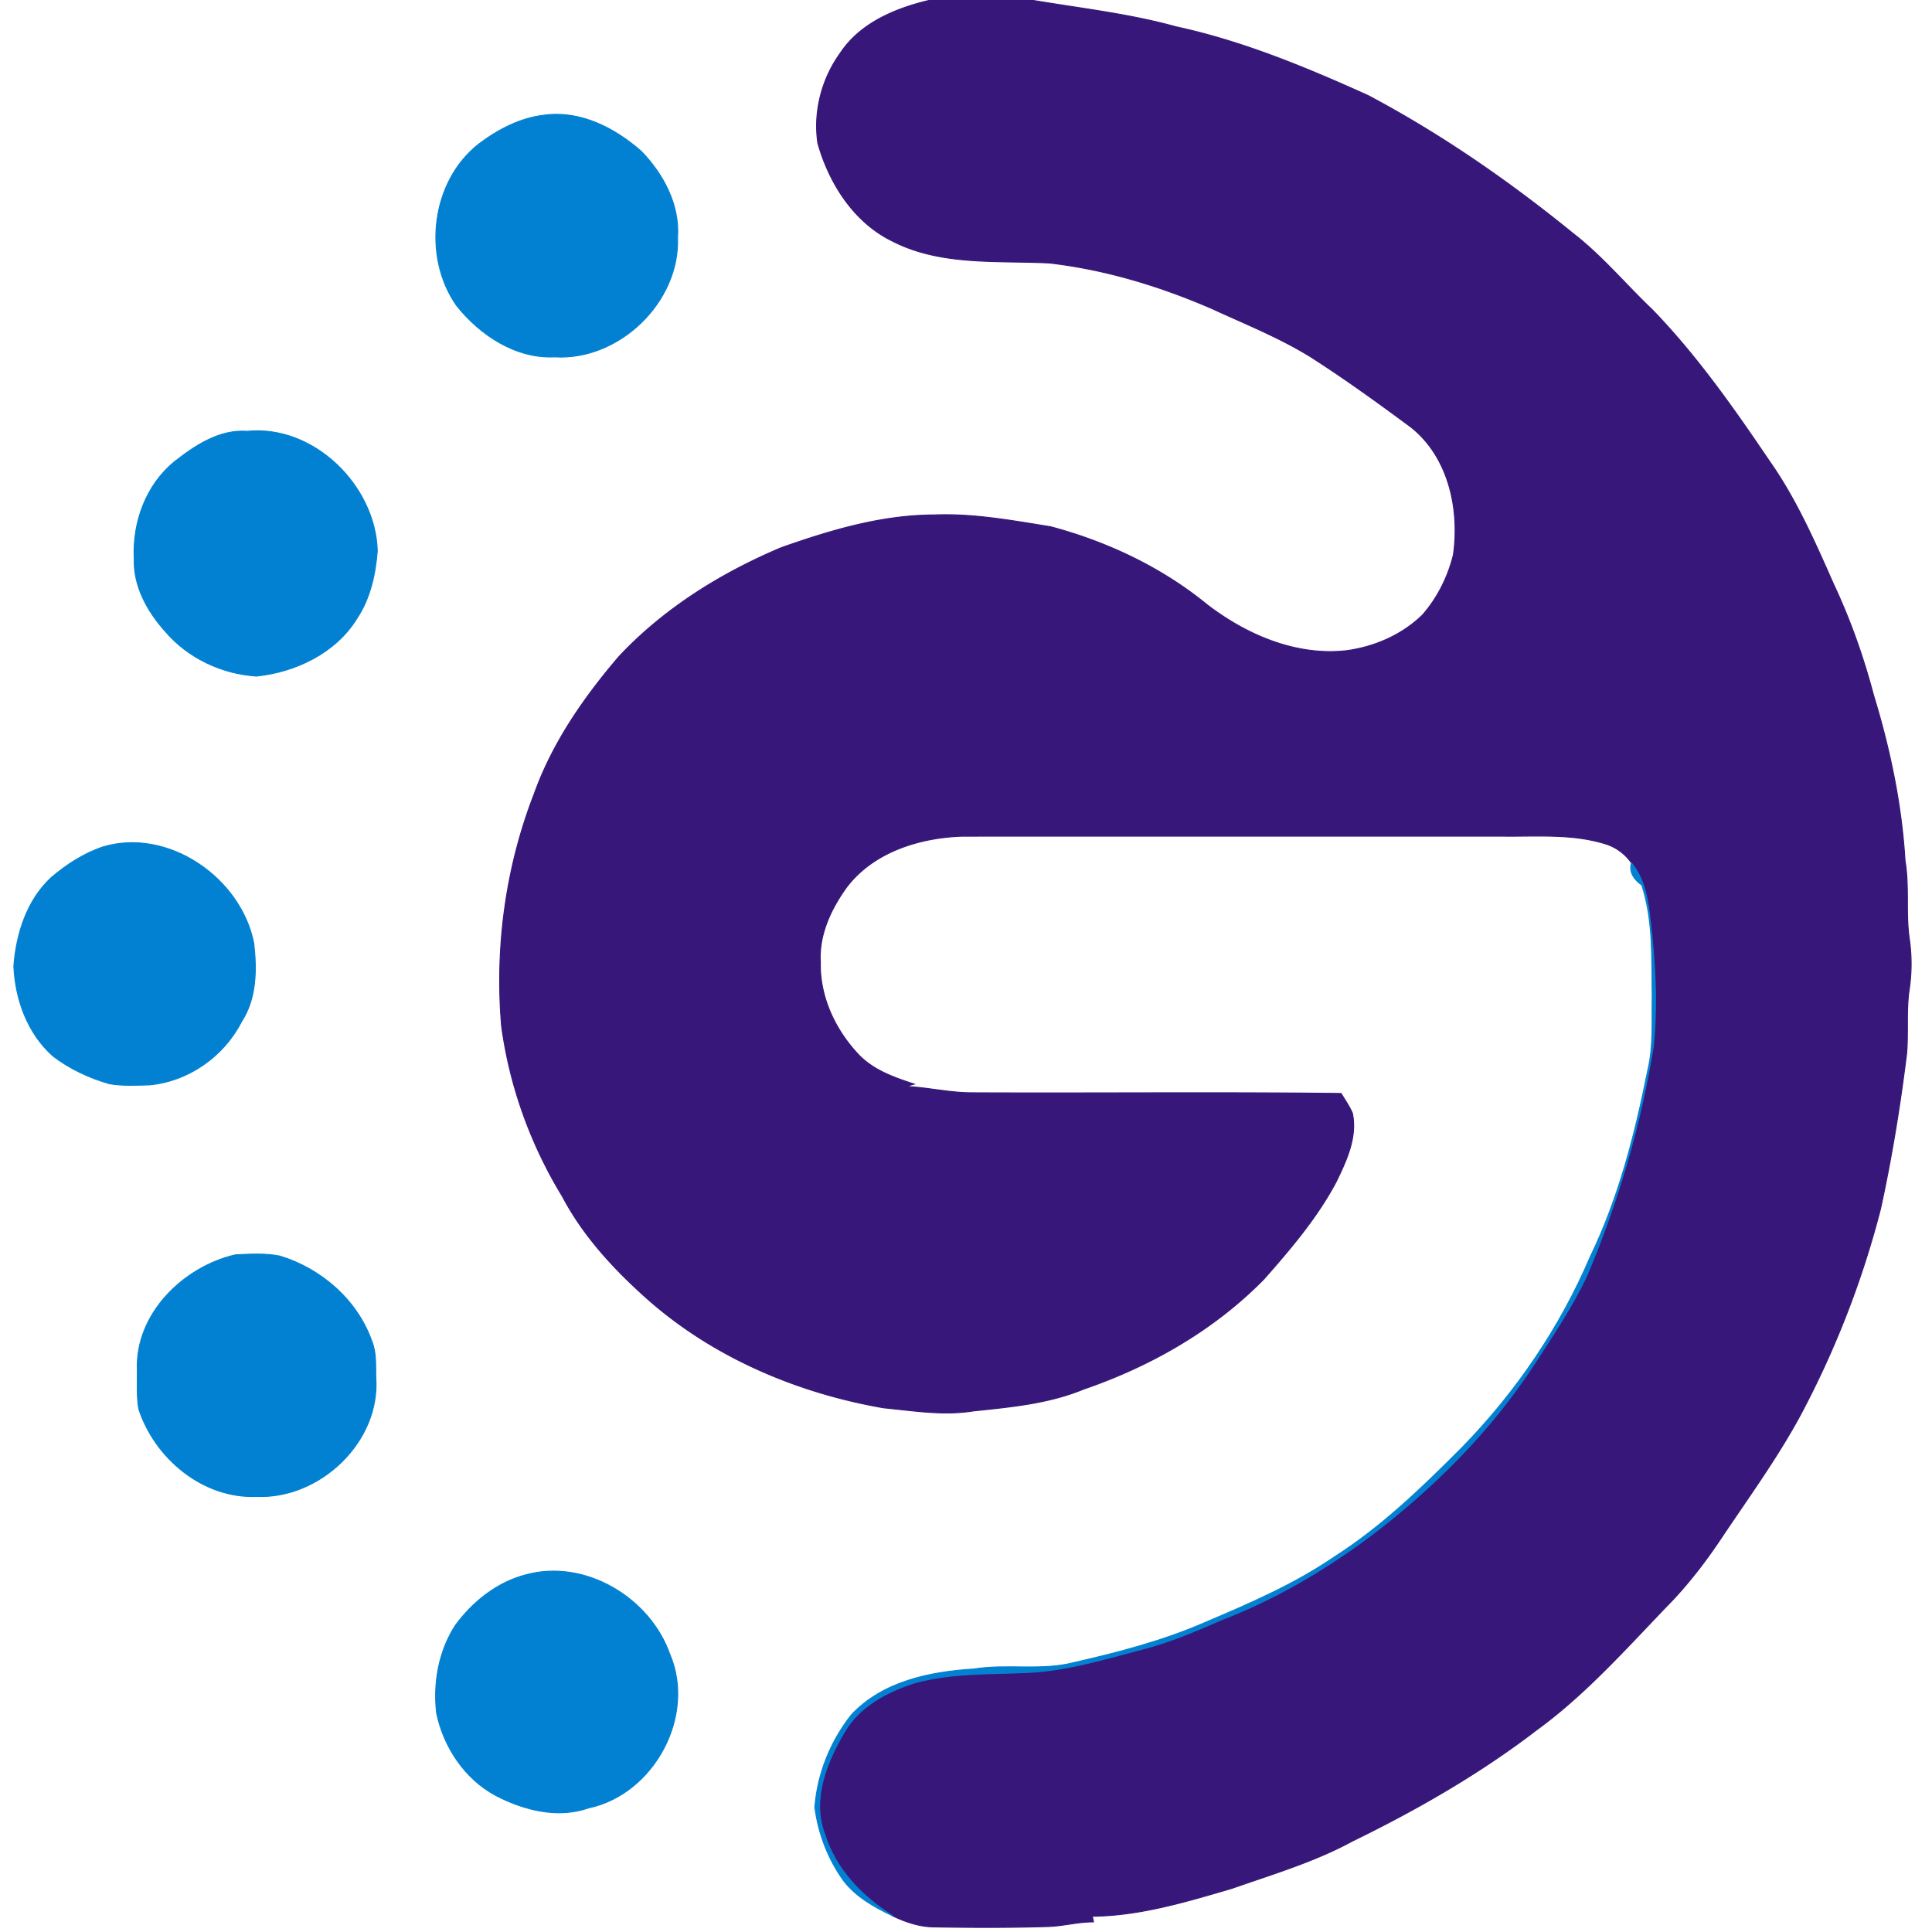 <svg xmlns="http://www.w3.org/2000/svg" viewBox="0 0 512 512" width="256" height="256" preserveAspectRatio="xMidYMid meet"><path fill="transparent" stroke="transparent" stroke-width=".25" d="M0 0h246.67c-9.05 2.08-18.62 5.98-23.94 14.02-4.94 6.81-7.24 15.59-5.99 23.93 2.99 10.63 9.51 20.91 19.67 25.9 12.85 6.63 27.74 5.15 41.7 5.85 14.87 1.72 29.37 6.13 43.07 12.08 8.84 4.07 17.93 7.69 26.22 12.83 9.09 5.81 17.83 12.14 26.5 18.56 10 7.91 12.99 21.78 11.26 33.9-1.44 5.82-4.22 11.4-8.18 15.91-5.47 5.35-12.88 8.53-20.42 9.49-13.33 1.37-26.34-4.27-36.73-12.26-12.04-9.84-26.44-16.63-41.42-20.62-10.25-1.64-20.56-3.56-30.97-3.12-13.91.06-27.38 4.08-40.38 8.67-15.99 6.73-31.12 16.15-43.03 28.87-9.31 10.88-17.64 22.88-22.48 36.46-7.56 19.49-10.39 40.68-8.62 61.47 2.16 15.96 7.74 31.39 16.12 45.12 5.66 10.76 14.1 19.75 23.16 27.73 17.38 15.14 39.37 24.38 61.95 28.3 7.88.76 15.84 2.11 23.76.83 9.89-1.04 19.98-1.95 29.26-5.79 17.78-6.1 34.56-15.69 47.78-29.17 7.09-8.05 14.14-16.31 19.18-25.85 2.7-5.59 5.58-11.7 4.27-18.08-.8-1.86-1.96-3.53-3.01-5.25-32.8-.4-65.61-.03-98.42-.19-5.66-.08-11.2-1.4-16.85-1.67.71-.21 1.43-.42 2.15-.62-5.29-1.74-10.83-3.66-14.76-7.81-6.19-6.55-10.35-15.36-10.11-24.49-.45-7.22 2.78-14.08 6.89-19.81 7.1-9.41 19.3-13.2 30.66-13.59 47.68-.02 95.36.01 143.04-.01 9.29.13 18.83-.75 27.82 2.16 2.63.9 4.94 2.63 6.52 4.92-.71 2.56.8 4.5 2.75 5.9 3.11 9.49 2.57 19.58 2.76 29.43-.14 6.54.37 13.18-1.17 19.6-3.36 16.88-7.66 33.75-15.18 49.31-8.02 18.82-19.69 35.99-33.96 50.62-10.52 10.57-21.34 21.05-33.97 29.1-10.6 7.26-22.47 12.35-34.24 17.36-11.12 4.84-22.89 7.91-34.68 10.6-8.7 2.26-17.75.28-26.54 1.71-11.63.71-24.24 3.29-32.5 12.17-5.5 6.93-9 15.61-9.67 24.44.88 7.01 3.54 13.86 7.68 19.59 3.34 4.27 8.18 6.98 13.01 9.26 3.52 1.68 7.33 2.95 11.29 2.9 9.71.17 19.42.2 29.13-.09 4.29-.02 8.45-1.28 12.75-1.24-.08-.37-.24-1.12-.32-1.5 12.65-.13 24.89-3.85 36.93-7.37 10.8-3.79 21.87-7.05 31.98-12.55 17.12-8.35 33.74-17.88 48.88-29.5 13.45-9.8 24.41-22.42 35.94-34.3 4.91-5.23 9.27-10.96 13.22-16.94 7.14-10.65 14.7-21.05 20.79-32.36a247.5 247.5 0 0 0 21.14-54.46c2.98-13.62 5.22-27.4 6.93-41.23.47-5.7-.17-11.45.71-17.12.62-4.31.63-8.7.02-13-1.05-6.92.02-13.97-1.16-20.88-.9-14.91-3.99-29.62-8.35-43.88-2.67-10.1-6.16-19.97-10.6-29.43-4.96-11.2-9.91-22.54-16.99-32.59-9.47-14-19.23-27.92-31.02-40.11-7.03-6.68-13.27-14.23-20.97-20.2-16.97-13.81-35.05-26.35-54.39-36.6-16.42-7.41-33.18-14.38-50.84-18.2-12.62-3.5-25.66-4.92-38.54-7.11H512v512H0z"/><path fill="#371779" stroke="#371779" stroke-width=".25" d="M246.67 0h26.49c12.88 2.19 25.92 3.61 38.54 7.11 17.66 3.82 34.42 10.79 50.84 18.2 19.34 10.25 37.42 22.79 54.39 36.6 7.7 5.97 13.94 13.52 20.97 20.2 11.79 12.19 21.55 26.11 31.02 40.11 7.08 10.05 12.03 21.39 16.99 32.59 4.44 9.46 7.93 19.33 10.6 29.43 4.36 14.26 7.45 28.97 8.35 43.88 1.18 6.91.11 13.96 1.16 20.88.61 4.3.6 8.69-.02 13-.88 5.67-.24 11.42-.71 17.12-1.71 13.83-3.95 27.61-6.93 41.23a247.5 247.5 0 0 1-21.14 54.46c-6.09 11.31-13.65 21.71-20.79 32.36-3.95 5.98-8.31 11.71-13.22 16.94-11.53 11.88-22.49 24.5-35.94 34.3-15.14 11.62-31.76 21.15-48.88 29.5-10.11 5.5-21.18 8.76-31.98 12.55-12.04 3.52-24.28 7.24-36.93 7.37.08.38.24 1.13.32 1.5-4.3-.04-8.46 1.22-12.75 1.24-9.71.29-19.42.26-29.13.09-3.96.05-7.77-1.22-11.29-2.9-8.11-5.08-15.18-12.34-18.07-21.65-3.55-9.28.51-19.14 5.25-27.17 3.98-6.79 11.32-10.64 18.58-12.96 9.94-2.76 20.37-2.26 30.58-2.79 10.3-.55 20.2-3.67 30.13-6.23 7.09-1.86 13.84-4.73 20.54-7.67 14.16-5.43 27.36-13.19 39.5-22.24 16.74-12.71 31.85-27.8 43.38-45.44 5-7.73 10.21-15.4 14.1-23.77 8.17-19.38 14.18-39.72 17.52-60.5 1.14-11.12.5-22.36-.81-33.43-.54-5.34-1.48-10.97-4.99-15.24a13.1 13.1 0 0 0-6.52-4.92c-8.99-2.91-18.53-2.03-27.82-2.16-47.68.02-95.36-.01-143.04.01-11.36.39-23.56 4.18-30.66 13.59-4.11 5.73-7.34 12.59-6.89 19.81-.24 9.13 3.92 17.94 10.11 24.49 3.93 4.15 9.47 6.07 14.76 7.81-.72.2-1.44.41-2.15.62 5.65.27 11.19 1.59 16.85 1.67 32.81.16 65.62-.21 98.42.19 1.05 1.72 2.21 3.39 3.01 5.25 1.31 6.38-1.57 12.49-4.27 18.08-5.04 9.54-12.09 17.8-19.18 25.85-13.22 13.48-30 23.07-47.78 29.17-9.28 3.84-19.37 4.75-29.26 5.79-7.92 1.28-15.88-.07-23.76-.83-22.58-3.92-44.57-13.16-61.95-28.3-9.06-7.98-17.5-16.97-23.16-27.73-8.38-13.73-13.96-29.16-16.12-45.12-1.77-20.79 1.06-41.98 8.62-61.47 4.84-13.58 13.17-25.58 22.48-36.46 11.91-12.72 27.04-22.14 43.03-28.87 13-4.59 26.47-8.61 40.38-8.67 10.41-.44 20.72 1.48 30.97 3.12 14.98 3.99 29.38 10.78 41.42 20.62 10.39 7.99 23.4 13.63 36.73 12.26 7.54-.96 14.95-4.14 20.42-9.49 3.96-4.51 6.74-10.09 8.18-15.91 1.73-12.12-1.26-25.99-11.26-33.9-8.67-6.42-17.41-12.75-26.5-18.56-8.29-5.14-17.38-8.76-26.22-12.83-13.7-5.95-28.2-10.36-43.07-12.08-13.96-.7-28.85.78-41.7-5.85-10.16-4.99-16.68-15.27-19.67-25.9-1.25-8.34 1.05-17.12 5.99-23.93C228.05 5.98 237.62 2.08 246.67 0Z"/><path fill="#0281d2" stroke="#0281d2" stroke-width=".25" d="M144.39 30.5c9.51-1.24 18.59 3.47 25.53 9.58 5.87 6.02 10.25 14.21 9.64 22.83.67 17.12-15.52 32.71-32.56 31.67-10.33.5-19.79-5.79-26.01-13.62-9.09-12.99-6.72-32.92 5.91-42.8 5.09-3.85 11.08-6.98 17.49-7.66ZM65.5 114.3c17.59-1.78 34 14.36 34.49 31.69-.49 6.24-1.88 12.58-5.39 17.87-5.61 9.15-16.18 14.2-26.6 15.31-9.18-.57-18.16-4.78-24.16-11.81-4.76-5.29-8.52-12-8.27-19.32-.49-9.58 3.13-19.58 10.71-25.71 5.45-4.3 11.97-8.59 19.22-8.03ZM27.41 224.4c17.28-5.05 36.44 8.32 39.83 25.54.84 7.08.76 14.71-3.29 20.89-4.69 9.16-14.06 15.72-24.33 16.68-3.52.09-7.1.29-10.59-.3-5.34-1.53-10.52-3.93-14.94-7.31-6.77-5.97-10.06-15.05-10.42-23.91.65-8.56 3.46-17.43 9.9-23.41 4.09-3.49 8.71-6.47 13.84-8.18ZM432.34 228.67c3.51 4.27 4.45 9.9 4.99 15.24 1.31 11.07 1.95 22.31.81 33.43-3.34 20.78-9.35 41.12-17.52 60.5-3.89 8.37-9.1 16.04-14.1 23.77-11.53 17.64-26.64 32.73-43.38 45.44-12.14 9.05-25.34 16.81-39.5 22.24-6.7 2.94-13.45 5.81-20.54 7.67-9.93 2.56-19.83 5.68-30.13 6.23-10.21.53-20.64.03-30.58 2.79-7.26 2.32-14.6 6.17-18.58 12.96-4.74 8.03-8.8 17.89-5.25 27.17 2.89 9.31 9.96 16.57 18.07 21.65-4.83-2.28-9.67-4.99-13.01-9.26-4.14-5.73-6.8-12.58-7.68-19.59.67-8.83 4.17-17.51 9.67-24.44 8.26-8.88 20.87-11.46 32.5-12.17 8.79-1.43 17.84.55 26.54-1.71 11.79-2.69 23.56-5.76 34.68-10.6 11.77-5.01 23.64-10.1 34.24-17.36 12.63-8.05 23.45-18.53 33.97-29.1 14.27-14.63 25.94-31.8 33.96-50.62 7.52-15.56 11.82-32.43 15.18-49.31 1.54-6.42 1.03-13.06 1.17-19.6-.19-9.85.35-19.94-2.76-29.43-1.95-1.4-3.46-3.34-2.75-5.9ZM62.37 332.55c3.92-.21 7.93-.45 11.8.32 10.95 3.34 20.51 11.63 24.36 22.55 1.26 3.03.99 6.37 1.06 9.58 1.3 17.01-14.84 32.32-31.59 31.57-14.15.62-26.95-10.08-31.22-23.17-.61-3.44-.33-6.97-.39-10.44-.52-14.81 12.22-27.24 25.98-30.41ZM139.35 417.34c15.68-4.29 32.88 6.07 38.16 21.07 6.97 16.32-4.21 37.02-21.46 40.69-8.27 2.91-17.23.6-24.74-3.32-8.16-4.41-13.72-12.78-15.6-21.76-.95-8.02.58-16.49 4.99-23.31 4.6-6.25 11.05-11.4 18.65-13.37Z"/></svg>